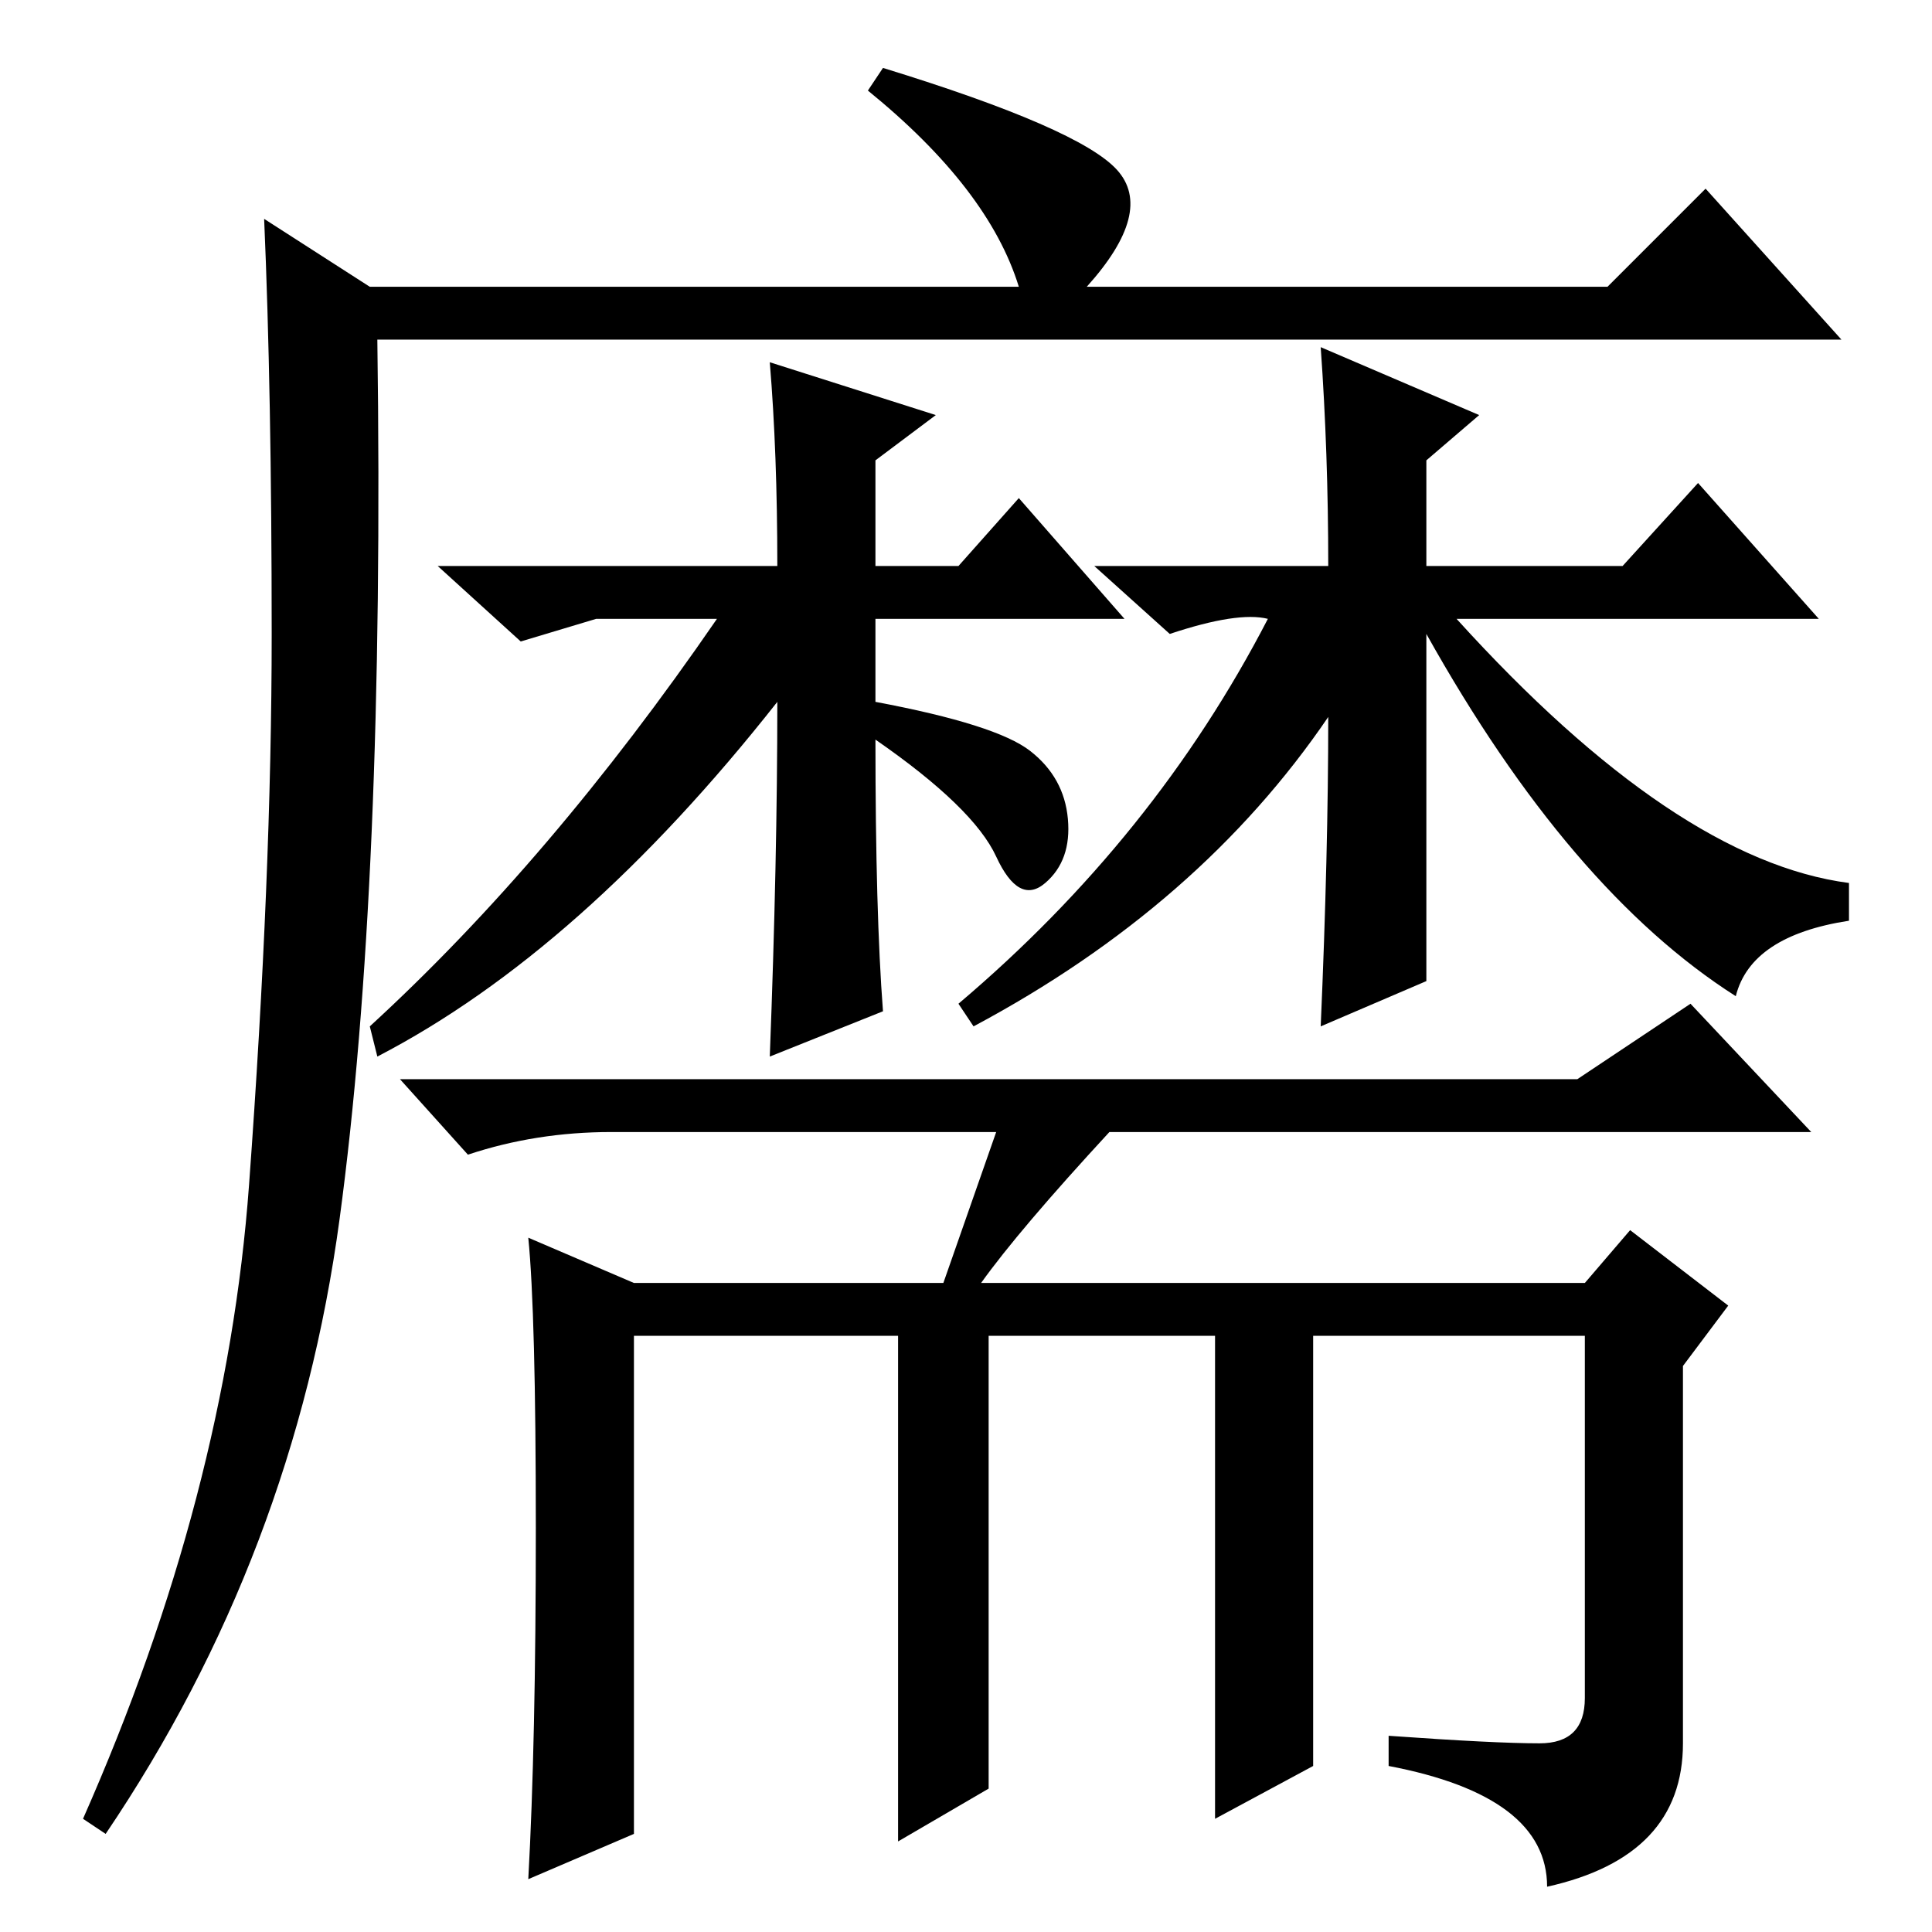 <?xml version="1.0" standalone="no"?>
<!DOCTYPE svg PUBLIC "-//W3C//DTD SVG 1.1//EN" "http://www.w3.org/Graphics/SVG/1.1/DTD/svg11.dtd" >
<svg xmlns="http://www.w3.org/2000/svg" xmlns:xlink="http://www.w3.org/1999/xlink" version="1.1" viewBox="0 -36 256 256">
  <g transform="matrix(1 0 0 -1 0 220)">
   <path fill="currentColor"
d="M117 247q26 -8 31 -13.5t-4 -15.5h69l13 13l18 -20h-194q1 -72 -5 -116.5t-31 -81.5l-3 2q19 43 22 84t3 73t-1 55l14 -9h86q-4 13 -20 26zM117 122l-15 -6q1 26 1 47q-26 -33 -53 -47l-1 4q24 22 46 54h-16l-10 -3l-11 10h45q0 15 -1 27l22 -7l-8 -6v-14h11l8 9l14 -16
h-33v-11q16 -3 20.5 -6.5t5 -9t-3 -8.5t-6.5 3.5t-16 15.5q0 -23 1 -36zM189 126l-14 -6q1 23 1 41q-17 -25 -47 -41l-2 3q26 22 41 51q-4 1 -13 -2l-10 9h31q0 15 -1 29l21 -9l-7 -6v-14h26l10 11l16 -18h-48q29 -32 52 -35v-5q-13 -2 -15 -10q-22 14 -41 48v-46zM132 106
h-51q-10 0 -19 -3l-9 10h156l15 10l16 -17h-93q-12 -13 -17 -20h80l6 7l13 -10l-6 -8v-50q0 -15 -18 -19q0 12 -21 16v4q14 -1 20 -1t6 6v48h-36v-57l-13 -7v64h-30v-60l-12 -7v67h-35v-66l-14 -6q1 18 1 46.5t-1 38.5l14 -6h41z" />
  </g>

</svg>
